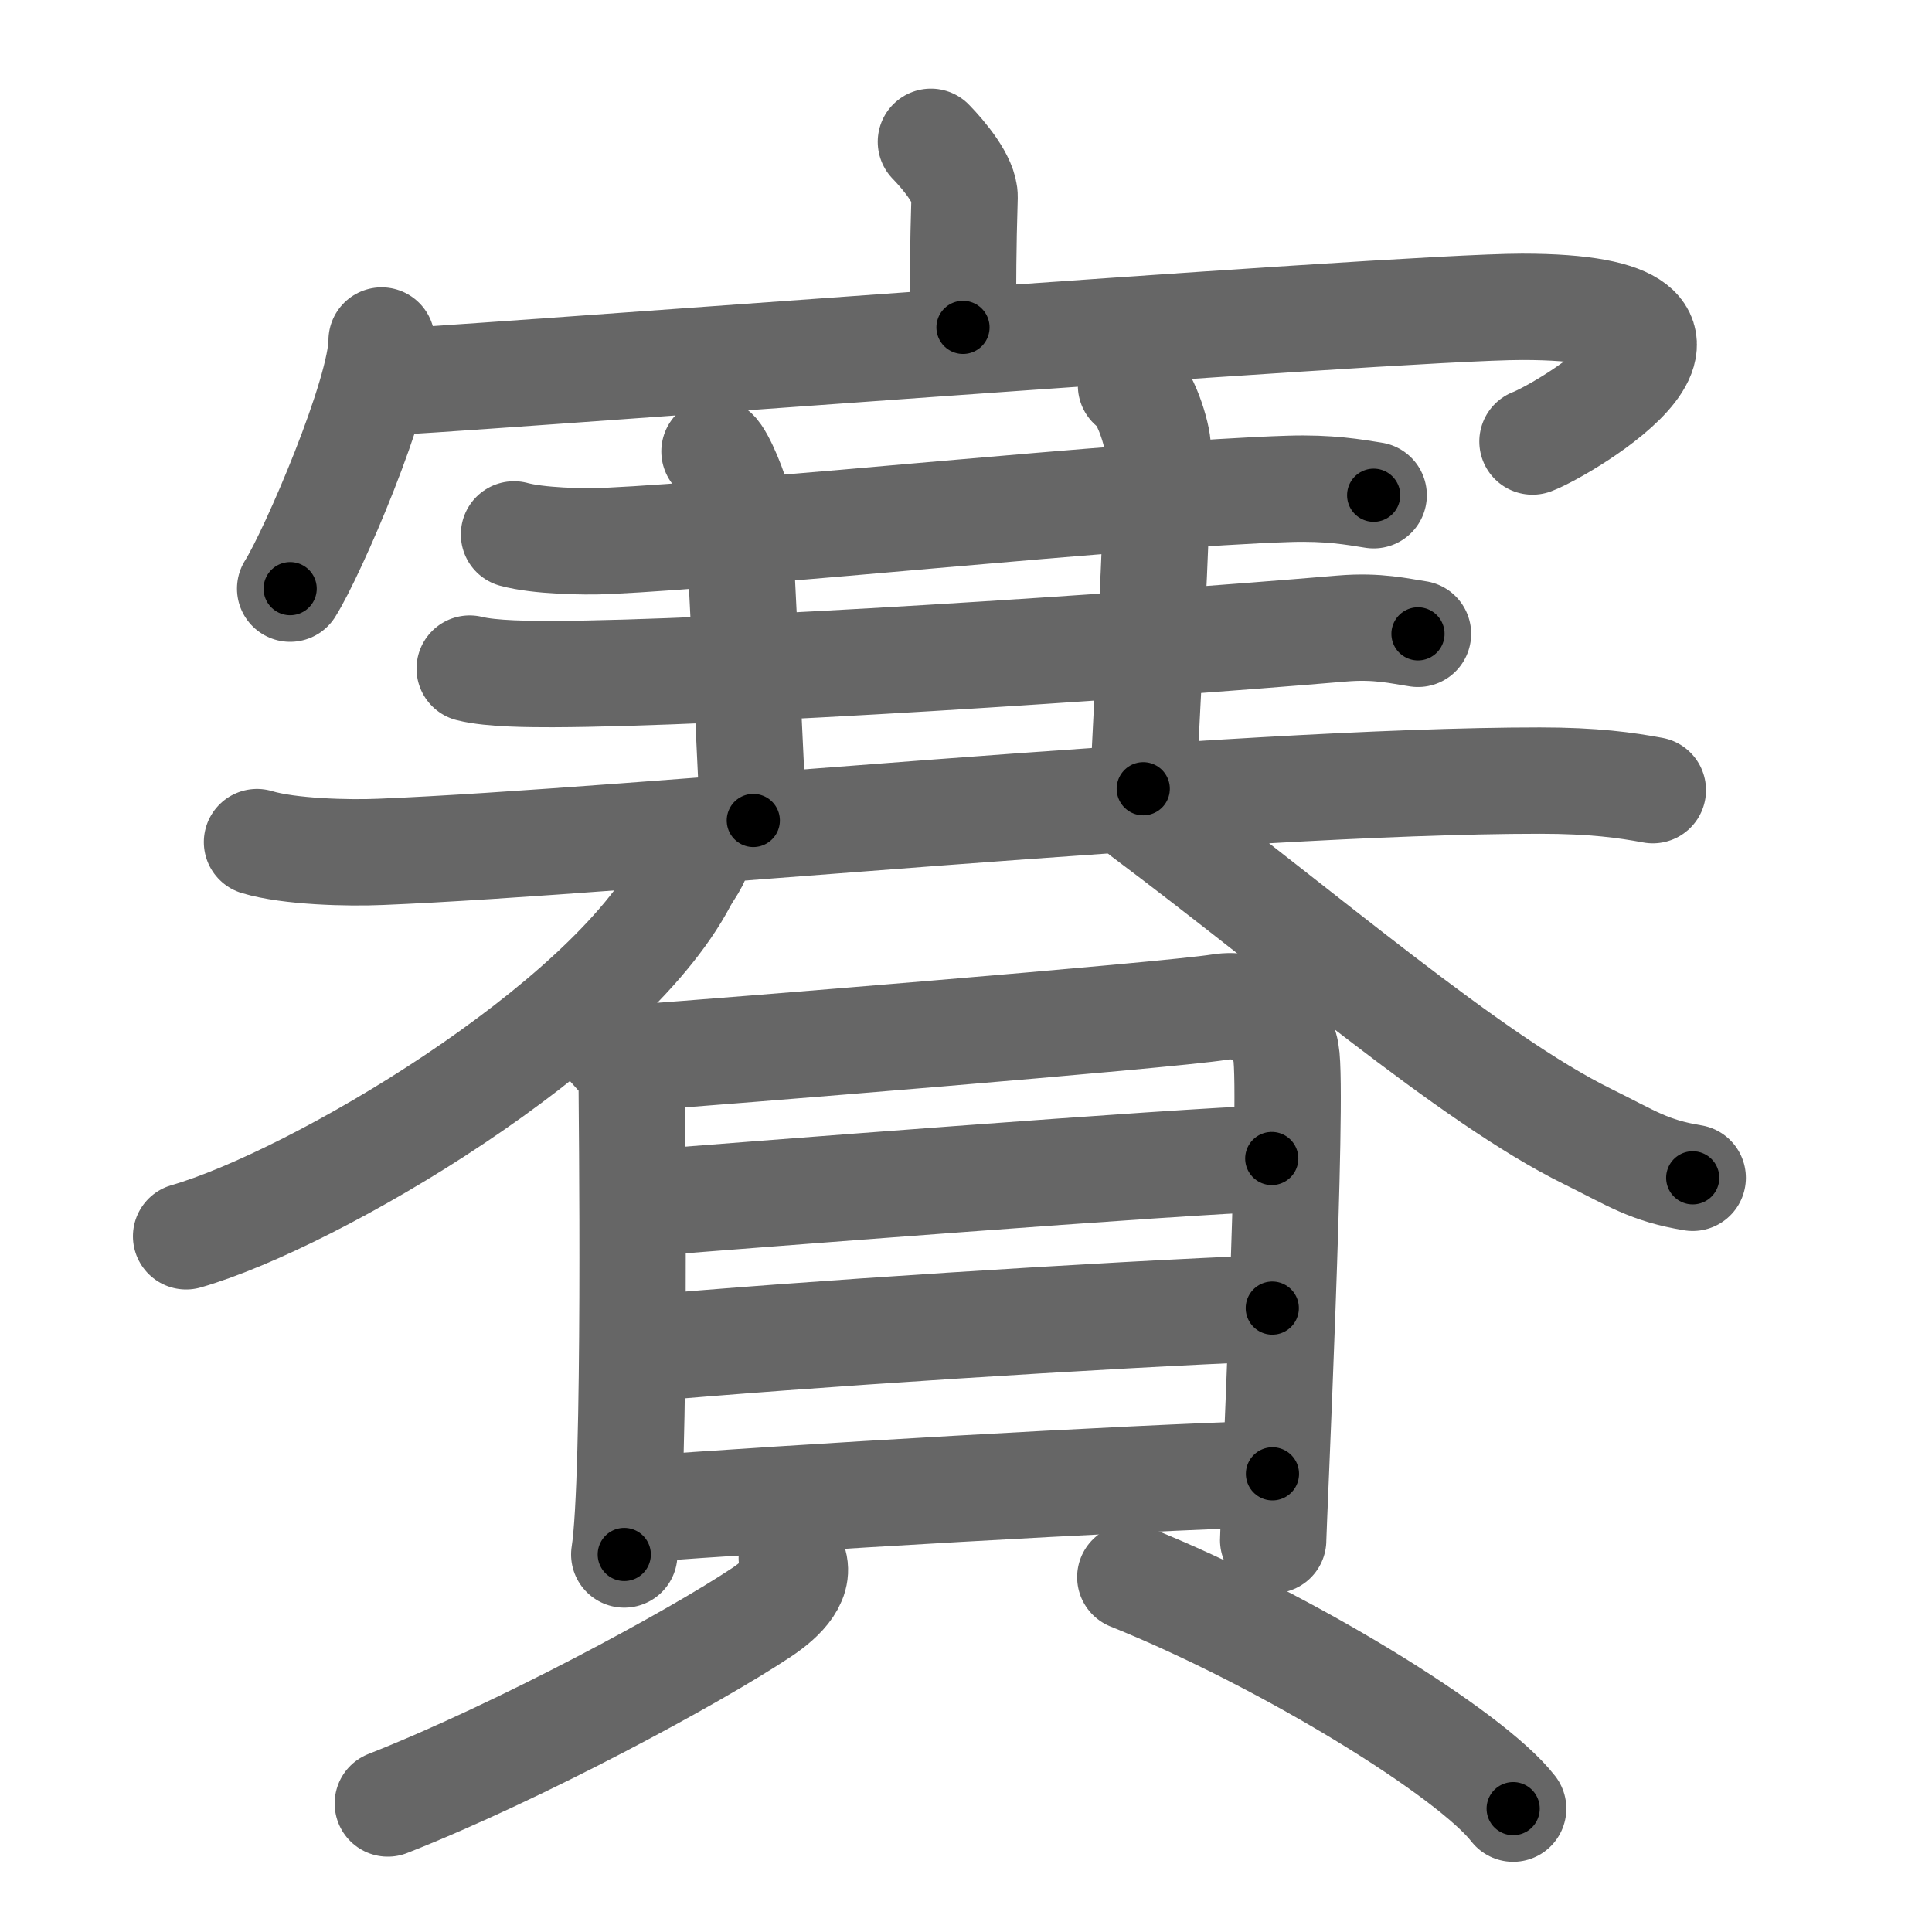 <svg xmlns="http://www.w3.org/2000/svg" viewBox="0 0 109 109" id="8cfd"><g fill="none" stroke="#666" stroke-width="6" stroke-linecap="round" stroke-linejoin="round"><g><g><g><path d="M52.52,8c0.73,0.75,1.92,2.17,1.9,3.12c-0.09,2.98-0.09,4.63-0.09,7.35" /><g><path d="M21.53,19.21c0,2.98-3.9,12.01-5.16,14" /><path d="M21.62,21.56c1.39,0.07,57.19-4.25,64.25-4.25c14.13,0,2.36,6.94,0.59,7.6" /></g></g><g><g><path d="M29,30.15c1.36,0.37,3.87,0.43,5.23,0.37c8.16-0.38,29.55-2.66,38.5-2.94c2.27-0.07,3.64,0.18,4.77,0.36" /></g></g><path d="M40.31,25.47c0.4,0.32,1.23,2.38,1.31,3.01c0.08,0.63,0.61,12.14,0.88,17.81" /><path d="M63.81,21.75c0.76,0.38,1.52,2.79,1.51,3.56c-0.07,5.94-0.57,13.19-0.82,19.19" /><g><g><path d="M26.5,37.72c1.23,0.31,3.47,0.31,4.69,0.31C40.63,38,63.5,36.5,75.71,35.46c2.03-0.17,3.27,0.15,4.29,0.3" /></g><g><path d="M14.5,47.51c1.82,0.55,5.17,0.63,6.98,0.55c14.02-0.57,48.09-4.02,65.4-4.02c3.04,0,4.86,0.26,6.37,0.54" /></g></g><g><path d="M39.21,47.67c0.45,0.6-0.21,1.21-0.64,2.02c-4.32,8.23-20.82,17.97-28.07,20.06" /><path d="M64.5,45.91c9.05,6.77,18.44,14.94,25.05,18.2c2.55,1.26,3.47,1.93,5.95,2.34" /></g></g><g><g><path d="M34.24,58.8c0.57,0.75,1.4,1.3,1.4,2.32c0,1.02,0.26,22.28-0.42,26.58" /><path d="M36.59,59.62c3.22-0.22,29.3-2.33,32.21-2.8c1.95-0.32,3.45,0.93,3.75,2.55c0.43,2.3-0.72,26.76-0.72,27.52" /><path d="M35.7,67.93c6.02-0.47,30.88-2.42,36.05-2.57" /><path d="M35.96,76.11c9.09-0.82,26.19-1.92,35.82-2.31" /><path d="M35.55,85.18c9.09-0.68,27.95-1.79,36.24-2.03" /></g><g><path d="M44.67,87.9c0.62,1.14-0.48,2.25-1.71,3.07c-3.75,2.5-13.59,7.83-21.08,10.78" /><path d="M63.77,88.98c8.8,3.54,19.2,9.96,21.6,13.06" /></g></g></g></g><g fill="none" stroke="#000" stroke-width="3" stroke-linecap="round" stroke-linejoin="round"><path d="M52.52,8c0.73,0.75,1.92,2.17,1.9,3.12c-0.09,2.98-0.09,4.63-0.09,7.35" stroke-dasharray="11.075" stroke-dashoffset="11.075"><animate attributeName="stroke-dashoffset" values="11.075;11.075;0" dur="0.221s" fill="freeze" begin="0s;8cfd.click" /></path><path d="M21.53,19.21c0,2.98-3.9,12.01-5.16,14" stroke-dasharray="15.001" stroke-dashoffset="15.001"><animate attributeName="stroke-dashoffset" values="15.001" fill="freeze" begin="8cfd.click" /><animate attributeName="stroke-dashoffset" values="15.001;15.001;0" keyTimes="0;0.596;1" dur="0.371s" fill="freeze" begin="0s;8cfd.click" /></path><path d="M21.62,21.56c1.39,0.07,57.19-4.25,64.25-4.25c14.13,0,2.36,6.94,0.59,7.6" stroke-dasharray="80.693" stroke-dashoffset="80.693"><animate attributeName="stroke-dashoffset" values="80.693" fill="freeze" begin="8cfd.click" /><animate attributeName="stroke-dashoffset" values="80.693;80.693;0" keyTimes="0;0.379;1" dur="0.978s" fill="freeze" begin="0s;8cfd.click" /></path><path d="M29,30.15c1.36,0.37,3.87,0.43,5.23,0.37c8.16-0.38,29.55-2.66,38.5-2.94c2.27-0.07,3.64,0.18,4.77,0.36" stroke-dasharray="48.667" stroke-dashoffset="48.667"><animate attributeName="stroke-dashoffset" values="48.667" fill="freeze" begin="8cfd.click" /><animate attributeName="stroke-dashoffset" values="48.667;48.667;0" keyTimes="0;0.668;1" dur="1.465s" fill="freeze" begin="0s;8cfd.click" /></path><path d="M40.31,25.47c0.4,0.32,1.23,2.38,1.31,3.01c0.08,0.63,0.61,12.14,0.88,17.81" stroke-dasharray="21.143" stroke-dashoffset="21.143"><animate attributeName="stroke-dashoffset" values="21.143" fill="freeze" begin="8cfd.click" /><animate attributeName="stroke-dashoffset" values="21.143;21.143;0" keyTimes="0;0.874;1" dur="1.676s" fill="freeze" begin="0s;8cfd.click" /></path><path d="M63.81,21.75c0.76,0.38,1.52,2.79,1.51,3.56c-0.07,5.94-0.57,13.19-0.82,19.19" stroke-dasharray="23.171" stroke-dashoffset="23.171"><animate attributeName="stroke-dashoffset" values="23.171" fill="freeze" begin="8cfd.click" /><animate attributeName="stroke-dashoffset" values="23.171;23.171;0" keyTimes="0;0.878;1" dur="1.908s" fill="freeze" begin="0s;8cfd.click" /></path><path d="M26.5,37.72c1.23,0.31,3.47,0.31,4.69,0.31C40.63,38,63.5,36.5,75.71,35.46c2.03-0.17,3.27,0.15,4.29,0.3" stroke-dasharray="53.627" stroke-dashoffset="53.627"><animate attributeName="stroke-dashoffset" values="53.627" fill="freeze" begin="8cfd.click" /><animate attributeName="stroke-dashoffset" values="53.627;53.627;0" keyTimes="0;0.781;1" dur="2.444s" fill="freeze" begin="0s;8cfd.click" /></path><path d="M14.5,47.51c1.82,0.55,5.17,0.63,6.98,0.55c14.02-0.57,48.09-4.02,65.4-4.02c3.04,0,4.86,0.26,6.37,0.54" stroke-dasharray="78.964" stroke-dashoffset="78.964"><animate attributeName="stroke-dashoffset" values="78.964" fill="freeze" begin="8cfd.click" /><animate attributeName="stroke-dashoffset" values="78.964;78.964;0" keyTimes="0;0.804;1" dur="3.038s" fill="freeze" begin="0s;8cfd.click" /></path><path d="M39.21,47.67c0.45,0.6-0.21,1.21-0.64,2.02c-4.32,8.23-20.82,17.97-28.07,20.06" stroke-dasharray="37.335" stroke-dashoffset="37.335"><animate attributeName="stroke-dashoffset" values="37.335" fill="freeze" begin="8cfd.click" /><animate attributeName="stroke-dashoffset" values="37.335;37.335;0" keyTimes="0;0.891;1" dur="3.411s" fill="freeze" begin="0s;8cfd.click" /></path><path d="M64.5,45.91c9.05,6.77,18.44,14.94,25.05,18.2c2.55,1.26,3.47,1.93,5.95,2.34" stroke-dasharray="37.431" stroke-dashoffset="37.431"><animate attributeName="stroke-dashoffset" values="37.431" fill="freeze" begin="8cfd.click" /><animate attributeName="stroke-dashoffset" values="37.431;37.431;0" keyTimes="0;0.901;1" dur="3.785s" fill="freeze" begin="0s;8cfd.click" /></path><path d="M34.24,58.8c0.57,0.75,1.4,1.3,1.4,2.32c0,1.02,0.26,22.28-0.42,26.58" stroke-dasharray="29.373" stroke-dashoffset="29.373"><animate attributeName="stroke-dashoffset" values="29.373" fill="freeze" begin="8cfd.click" /><animate attributeName="stroke-dashoffset" values="29.373;29.373;0" keyTimes="0;0.928;1" dur="4.079s" fill="freeze" begin="0s;8cfd.click" /></path><path d="M36.59,59.62c3.22-0.22,29.3-2.33,32.21-2.8c1.95-0.32,3.45,0.93,3.75,2.55c0.43,2.3-0.72,26.76-0.72,27.52" stroke-dasharray="64.917" stroke-dashoffset="64.917"><animate attributeName="stroke-dashoffset" values="64.917" fill="freeze" begin="8cfd.click" /><animate attributeName="stroke-dashoffset" values="64.917;64.917;0" keyTimes="0;0.893;1" dur="4.567s" fill="freeze" begin="0s;8cfd.click" /></path><path d="M35.7,67.93c6.02-0.47,30.88-2.42,36.05-2.57" stroke-dasharray="36.144" stroke-dashoffset="36.144"><animate attributeName="stroke-dashoffset" values="36.144" fill="freeze" begin="8cfd.click" /><animate attributeName="stroke-dashoffset" values="36.144;36.144;0" keyTimes="0;0.927;1" dur="4.928s" fill="freeze" begin="0s;8cfd.click" /></path><path d="M35.96,76.11c9.09-0.82,26.19-1.92,35.82-2.31" stroke-dasharray="35.898" stroke-dashoffset="35.898"><animate attributeName="stroke-dashoffset" values="35.898" fill="freeze" begin="8cfd.click" /><animate attributeName="stroke-dashoffset" values="35.898;35.898;0" keyTimes="0;0.932;1" dur="5.287s" fill="freeze" begin="0s;8cfd.click" /></path><path d="M35.55,85.18c9.09-0.68,27.95-1.79,36.24-2.03" stroke-dasharray="36.3" stroke-dashoffset="36.3"><animate attributeName="stroke-dashoffset" values="36.3" fill="freeze" begin="8cfd.click" /><animate attributeName="stroke-dashoffset" values="36.3;36.3;0" keyTimes="0;0.936;1" dur="5.65s" fill="freeze" begin="0s;8cfd.click" /></path><path d="M44.67,87.9c0.62,1.14-0.48,2.25-1.71,3.07c-3.75,2.5-13.59,7.83-21.08,10.78" stroke-dasharray="27.576" stroke-dashoffset="27.576"><animate attributeName="stroke-dashoffset" values="27.576" fill="freeze" begin="8cfd.click" /><animate attributeName="stroke-dashoffset" values="27.576;27.576;0" keyTimes="0;0.953;1" dur="5.926s" fill="freeze" begin="0s;8cfd.click" /></path><path d="M63.77,88.98c8.8,3.54,19.2,9.96,21.6,13.06" stroke-dasharray="25.396" stroke-dashoffset="25.396"><animate attributeName="stroke-dashoffset" values="25.396" fill="freeze" begin="8cfd.click" /><animate attributeName="stroke-dashoffset" values="25.396;25.396;0" keyTimes="0;0.959;1" dur="6.18s" fill="freeze" begin="0s;8cfd.click" /></path></g></svg>